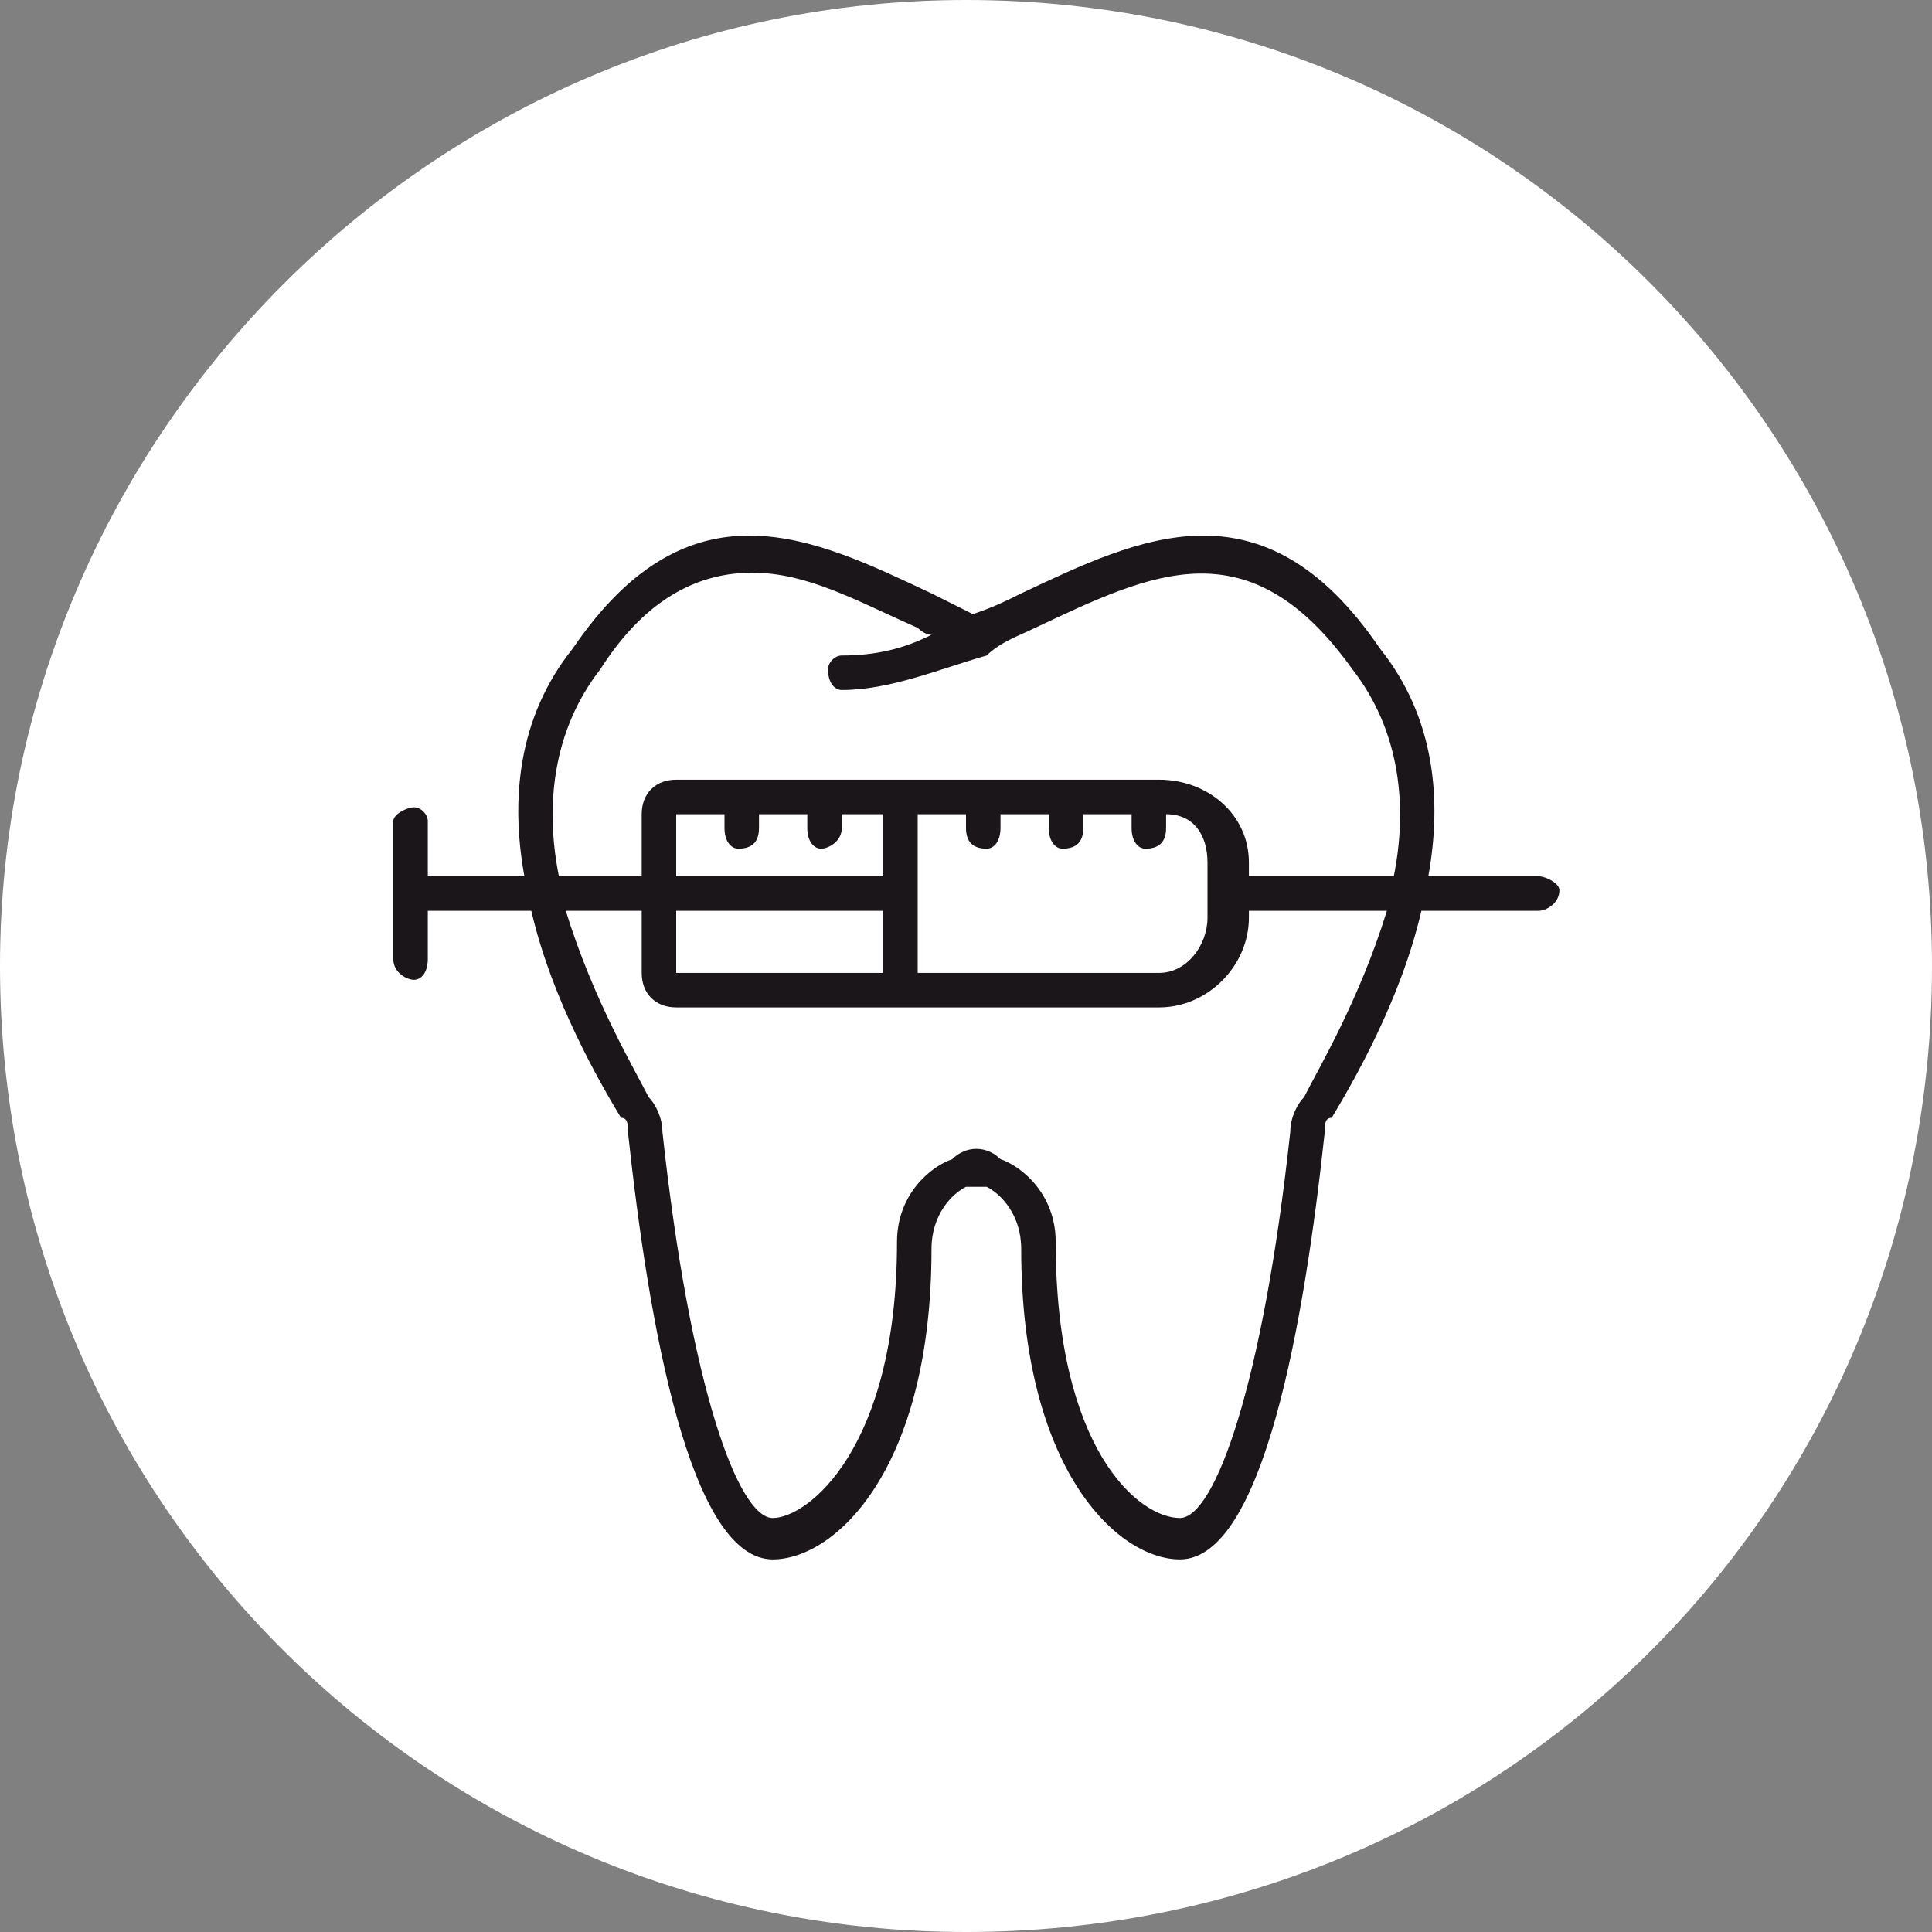 <?xml version="1.0" encoding="UTF-8"?>
<!DOCTYPE svg PUBLIC "-//W3C//DTD SVG 1.1//EN" "http://www.w3.org/Graphics/SVG/1.1/DTD/svg11.dtd">
<!-- Creator: CorelDRAW X8 -->
<svg xmlns="http://www.w3.org/2000/svg" xml:space="preserve" width="1.111in" height="1.111in" version="1.1" style="shape-rendering:geometricPrecision; text-rendering:geometricPrecision; image-rendering:optimizeQuality; fill-rule:evenodd; clip-rule:evenodd"
viewBox="0 0 280 280"
 xmlns:xlink="http://www.w3.org/1999/xlink">
 <rect x="0" y="0" width="280" height="280" fill="#808080" stroke="none"/>
 <defs>
  <style type="text/css">
   <![CDATA[
    .fil1 {fill:#1A161A;fill-rule:nonzero}
    .fil0 {fill:white;fill-rule:nonzero}
   ]]>
  </style>
 </defs>
 <g id="Layer_x0020_1">
  <g id="_2323881547840">
   <g>
    <path class="fil0" d="M280 140c0,78 -62,140 -140,140 -77,0 -140,-62 -140,-140 0,-77 63,-140 140,-140 78,0 140,63 140,140z"/>
   </g>
   <g>
    <path class="fil1" d="M223 127l-16 0c2,-11 1,-23 -7,-33 -17,-25 -35,-16 -52,-8 -2,1 -4,2 -7,3 -2,-1 -4,-2 -6,-3 -17,-8 -35,-17 -52,8 -8,10 -9,22 -7,33l-14 0 0 -8c0,-1 -1,-2 -2,-2 -1,0 -3,1 -3,2l0 20c0,2 2,3 3,3 1,0 2,-1 2,-3l0 -7 15 0c3,13 10,25 13,30 1,0 1,1 1,2 3,28 9,62 21,62 9,0 23,-13 23,-45 0,0 0,0 0,0 0,-5 3,-8 5,-9 1,0 2,0 3,0 2,1 5,4 5,9l0 0 0 0c0,0 0,0 0,0 0,32 14,45 23,45 12,0 18,-34 21,-62 0,-1 0,-2 1,-2 3,-5 10,-17 13,-30l17 0c1,0 3,-1 3,-3 0,-1 -2,-2 -3,-2zm-136 -30l0 0c7,-11 15,-14 22,-14 8,0 15,4 24,8 0,0 1,1 2,1 -4,2 -8,3 -13,3 -1,0 -2,1 -2,2 0,2 1,3 2,3 7,0 14,-3 21,-5 0,0 0,0 0,0 2,-2 5,-3 7,-4 17,-8 31,-15 46,6 7,9 8,20 6,30l-21 0 0 -2c0,-7 -6,-12 -13,-12l-37 0 -33 0c-3,0 -5,2 -5,5l0 9 -12 0c-2,-10 -1,-21 6,-30zm11 44l0 0 0 -9 30 0 0 9 -30 0zm9 -18l0 0c2,0 3,-1 3,-3l0 -2 7 0 0 2c0,2 1,3 2,3 1,0 3,-1 3,-3l0 -2 6 0 0 9 -30 0 0 -9 7 0 0 2c0,2 1,3 2,3zm26 18l0 0 0 -23 7 0 0 2c0,2 1,3 3,3 1,0 2,-1 2,-3l0 -2 7 0 0 2c0,2 1,3 2,3 2,0 3,-1 3,-3l0 -2 7 0 0 2c0,2 1,3 2,3 2,0 3,-1 3,-3l0 -2c4,0 6,3 6,7l0 8c0,4 -3,8 -7,8l-35 0zm56 18l0 0c-1,1 -2,3 -2,5 -4,37 -11,56 -16,56 -6,0 -18,-10 -18,-40 0,-7 -5,-11 -8,-12 -2,-2 -5,-2 -7,0 -3,1 -8,5 -8,12 0,30 -13,40 -18,40 -5,0 -12,-19 -16,-56 0,-2 -1,-4 -2,-5 -2,-4 -8,-14 -12,-27l11 0 0 9c0,3 2,5 5,5l33 0 37 0c7,0 13,-6 13,-13l0 -1 20 0c-4,13 -10,23 -12,27z"/>
   </g>
  </g>
 </g>
</svg>
